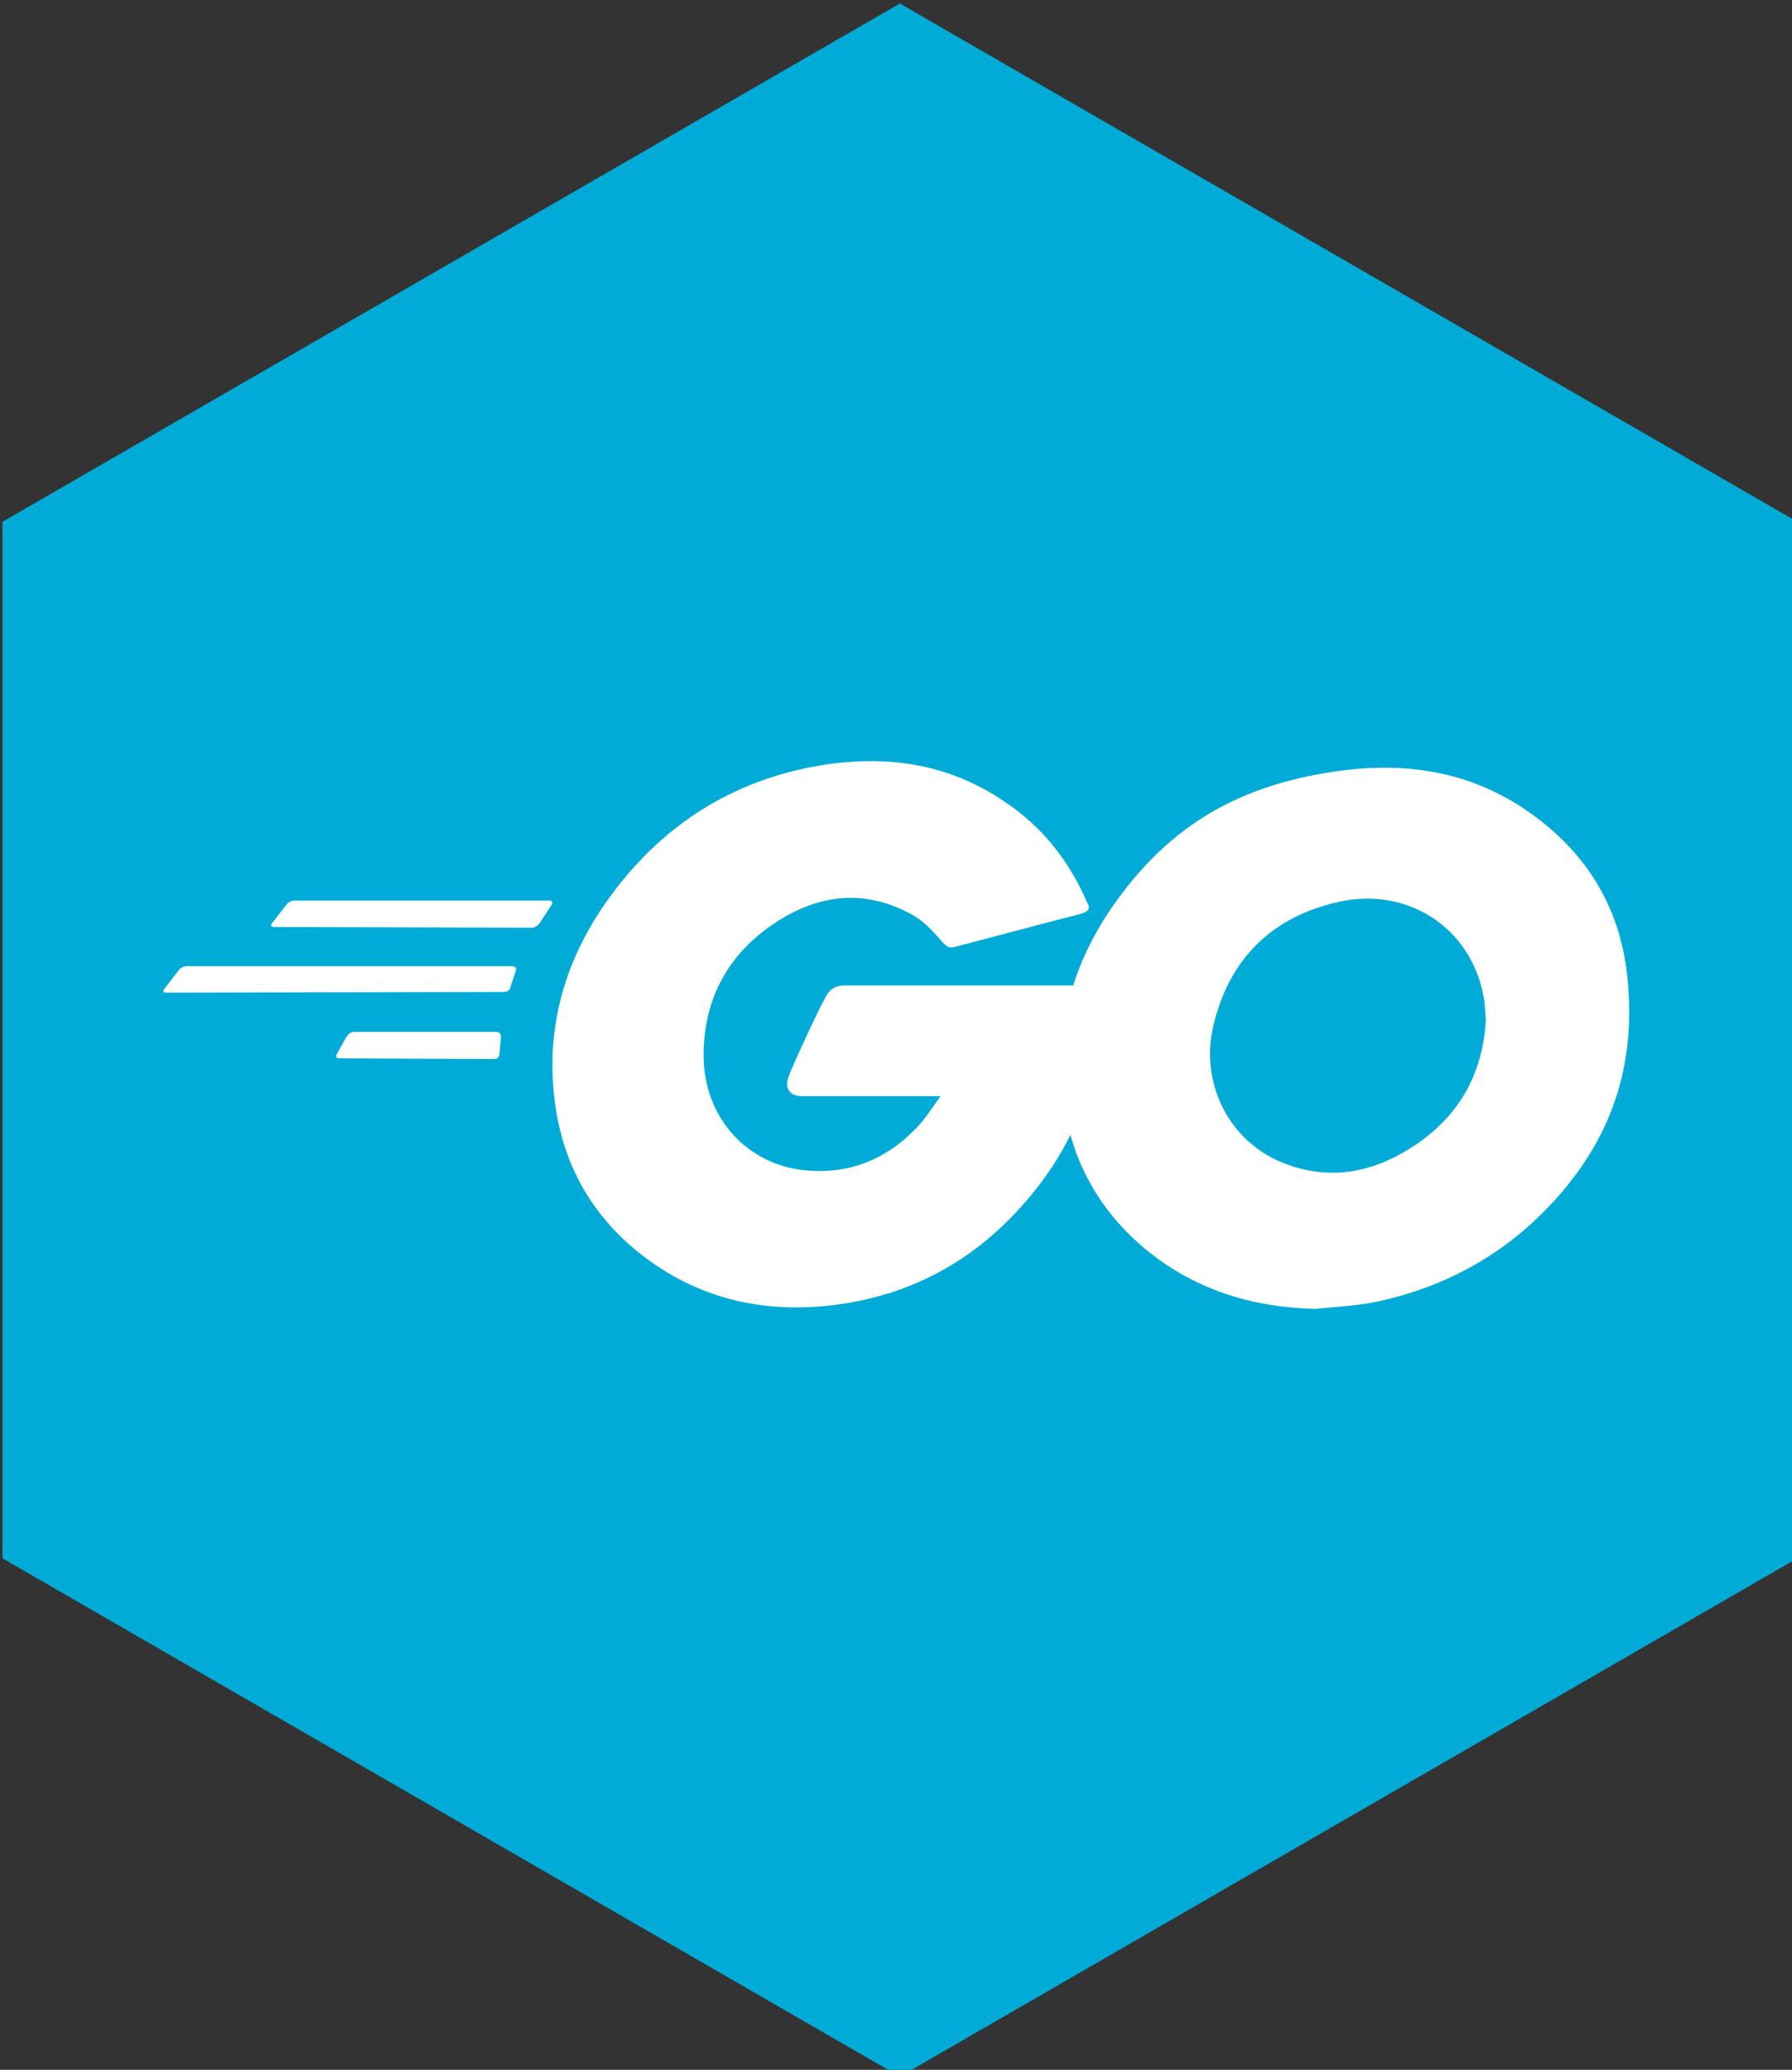 <?xml version="1.0" encoding="UTF-8" standalone="no"?>
<!-- Created with Inkscape (http://www.inkscape.org/) -->

<svg
   width="69.804mm"
   height="80.602mm"
   viewBox="0 0 69.804 80.602"
   version="1.1"
   id="svg5"
   inkscape:version="1.1.1 (3bf5ae0d25, 2021-09-20)"
   sodipodi:docname="logo-golang.svg"
   xmlns:inkscape="http://www.inkscape.org/namespaces/inkscape"
   xmlns:sodipodi="http://sodipodi.sourceforge.net/DTD/sodipodi-0.dtd"
   xmlns="http://www.w3.org/2000/svg"
   xmlns:svg="http://www.w3.org/2000/svg">
  <rect x="0" y="0" width="69.804" height="80.602" fill="#333333" stroke="none"/>
  <sodipodi:namedview
     id="namedview7"
     pagecolor="#ffffff"
     bordercolor="#666666"
     borderopacity="1.0"
     inkscape:pageshadow="2"
     inkscape:pageopacity="0.0"
     inkscape:pagecheckerboard="0"
     inkscape:document-units="mm"
     showgrid="false"
     inkscape:snap-object-midpoints="false"
     inkscape:zoom="1.5554293"
     inkscape:cx="0.96436399"
     inkscape:cy="148.1906"
     inkscape:window-width="1778"
     inkscape:window-height="1081"
     inkscape:window-x="559"
     inkscape:window-y="197"
     inkscape:window-maximized="0"
     inkscape:current-layer="layer1" />
  <defs
     id="defs2" />
  <g
     inkscape:label="Layer 1"
     inkscape:groupmode="layer"
     id="layer1"
     transform="translate(-61.377,-86.936)">
    <path
       sodipodi:type="star"
       style="fill:#00acd7;fill-opacity:1;fill-rule:evenodd"
       id="path55"
       inkscape:flatsided="true"
       sodipodi:sides="6"
       sodipodi:cx="363.88669"
       sodipodi:cy="480.89618"
       sodipodi:r1="152.31932"
       sodipodi:r2="131.9124"
       sodipodi:arg1="2.6179939"
       sodipodi:arg2="3.1415927"
       inkscape:rounded="0"
       inkscape:randomized="0"
       d="m 231.974,557.056 0,-152.319 131.912,-76.16 131.912,76.16 0,152.319 -131.912,76.16 z"
       transform="scale(0.265)"
       inkscape:transform-center-x="1.2129556e-06"
       inkscape:transform-center-y="-1.6029872e-06" />
    <g
       id="g222"
       transform="matrix(0.278,0,0,0.278,67.741,116.585)"
       style="fill:#ffffff">
	<g
   id="g191"
   style="fill:#ffffff">
		<g
   id="g189"
   style="fill:#ffffff">
			<g
   id="g187"
   style="fill:#ffffff">
				<path
   class="st0"
   d="M 15.5,23.2 C 15.1,23.2 15,23 15.2,22.7 L 17.3,20 c 0.2,-0.3 0.7,-0.5 1.1,-0.5 h 35.7 c 0.4,0 0.5,0.3 0.3,0.6 l -1.7,2.6 c -0.2,0.3 -0.7,0.6 -1,0.6 z"
   id="path185"
   style="fill:#ffffff" />

			</g>

		</g>

	</g>

	<g
   id="g199"
   style="fill:#ffffff">
		<g
   id="g197"
   style="fill:#ffffff">
			<g
   id="g195"
   style="fill:#ffffff">
				<path
   class="st0"
   d="M 0.4,32.4 C 0,32.4 -0.1,32.2 0.1,31.9 l 2.1,-2.7 c 0.2,-0.3 0.7,-0.5 1.1,-0.5 h 45.6 c 0.4,0 0.6,0.3 0.5,0.6 l -0.8,2.4 c -0.1,0.4 -0.5,0.6 -0.9,0.6 z"
   id="path193"
   style="fill:#ffffff" />

			</g>

		</g>

	</g>

	<g
   id="g207"
   style="fill:#ffffff">
		<g
   id="g205"
   style="fill:#ffffff">
			<g
   id="g203"
   style="fill:#ffffff">
				<path
   class="st0"
   d="m 24.6,41.6 c -0.4,0 -0.5,-0.3 -0.3,-0.6 l 1.4,-2.5 c 0.2,-0.3 0.6,-0.6 1,-0.6 h 20 c 0.4,0 0.6,0.3 0.6,0.7 L 47.1,41 c 0,0.4 -0.4,0.7 -0.7,0.7 z"
   id="path201"
   style="fill:#ffffff" />

			</g>

		</g>

	</g>

	<g
   id="g220"
   style="fill:#ffffff">
		<g
   id="CXHf1q_3_"
   style="fill:#ffffff">
			<g
   id="g217"
   style="fill:#ffffff">
				<g
   id="g211"
   style="fill:#ffffff">
					<path
   class="st0"
   d="m 128.4,21.4 c -6.3,1.6 -10.6,2.8 -16.8,4.4 -1.5,0.4 -1.6,0.5 -2.9,-1 -1.5,-1.7 -2.6,-2.8 -4.7,-3.8 -6.3,-3.1 -12.4,-2.2 -18.1,1.5 -6.8,4.4 -10.3,10.9 -10.2,19 0.1,8 5.6,14.6 13.5,15.7 6.8,0.9 12.5,-1.5 17,-6.6 0.9,-1.1 1.7,-2.3 2.7,-3.7 -3.6,0 -8.1,0 -19.3,0 -2.1,0 -2.6,-1.3 -1.9,-3 1.3,-3.1 3.7,-8.3 5.1,-10.9 0.3,-0.6 1,-1.6 2.5,-1.6 5.1,0 23.9,0 36.4,0 -0.2,2.7 -0.2,5.4 -0.6,8.1 -1.1,7.2 -3.8,13.8 -8.2,19.6 -7.2,9.5 -16.6,15.4 -28.5,17 C 84.6,77.4 75.5,75.5 67.5,69.5 60.1,63.9 55.9,56.5 54.8,47.3 53.5,36.4 56.7,26.6 63.3,18 70.4,8.7 79.8,2.8 91.3,0.7 c 9.4,-1.7 18.4,-0.6 26.5,4.9 5.3,3.5 9.1,8.3 11.6,14.1 0.6,0.9 0.2,1.4 -1,1.7 z"
   id="path209"
   style="fill:#ffffff" />

				</g>

				<g
   id="g215"
   style="fill:#ffffff">
					<path
   class="st0"
   d="m 161.5,76.7 c -9.1,-0.2 -17.4,-2.8 -24.4,-8.8 -5.9,-5.1 -9.6,-11.6 -10.8,-19.3 -1.8,-11.3 1.3,-21.3 8.1,-30.2 7.3,-9.6 16.1,-14.6 28,-16.7 10.2,-1.8 19.8,-0.8 28.5,5.1 7.9,5.4 12.8,12.7 14.1,22.3 1.7,13.5 -2.2,24.5 -11.5,33.9 -6.6,6.7 -14.7,10.9 -24,12.8 -2.7,0.5 -5.4,0.6 -8,0.9 z M 185.3,36.3 C 185.2,35 185.2,34 185,33 183.2,23.1 174.1,17.5 164.6,19.7 c -9.3,2.1 -15.3,8 -17.5,17.4 -1.8,7.8 2,15.7 9.2,18.9 5.5,2.4 11,2.1 16.3,-0.6 7.9,-4.1 12.2,-10.5 12.7,-19.1 z"
   id="path213"
   style="fill:#ffffff" />

				</g>

			</g>

		</g>

	</g>

</g>
  </g>
  <style
     type="text/css"
     id="style183">
	.st0{fill:#00ACD7;}
</style>
</svg>
